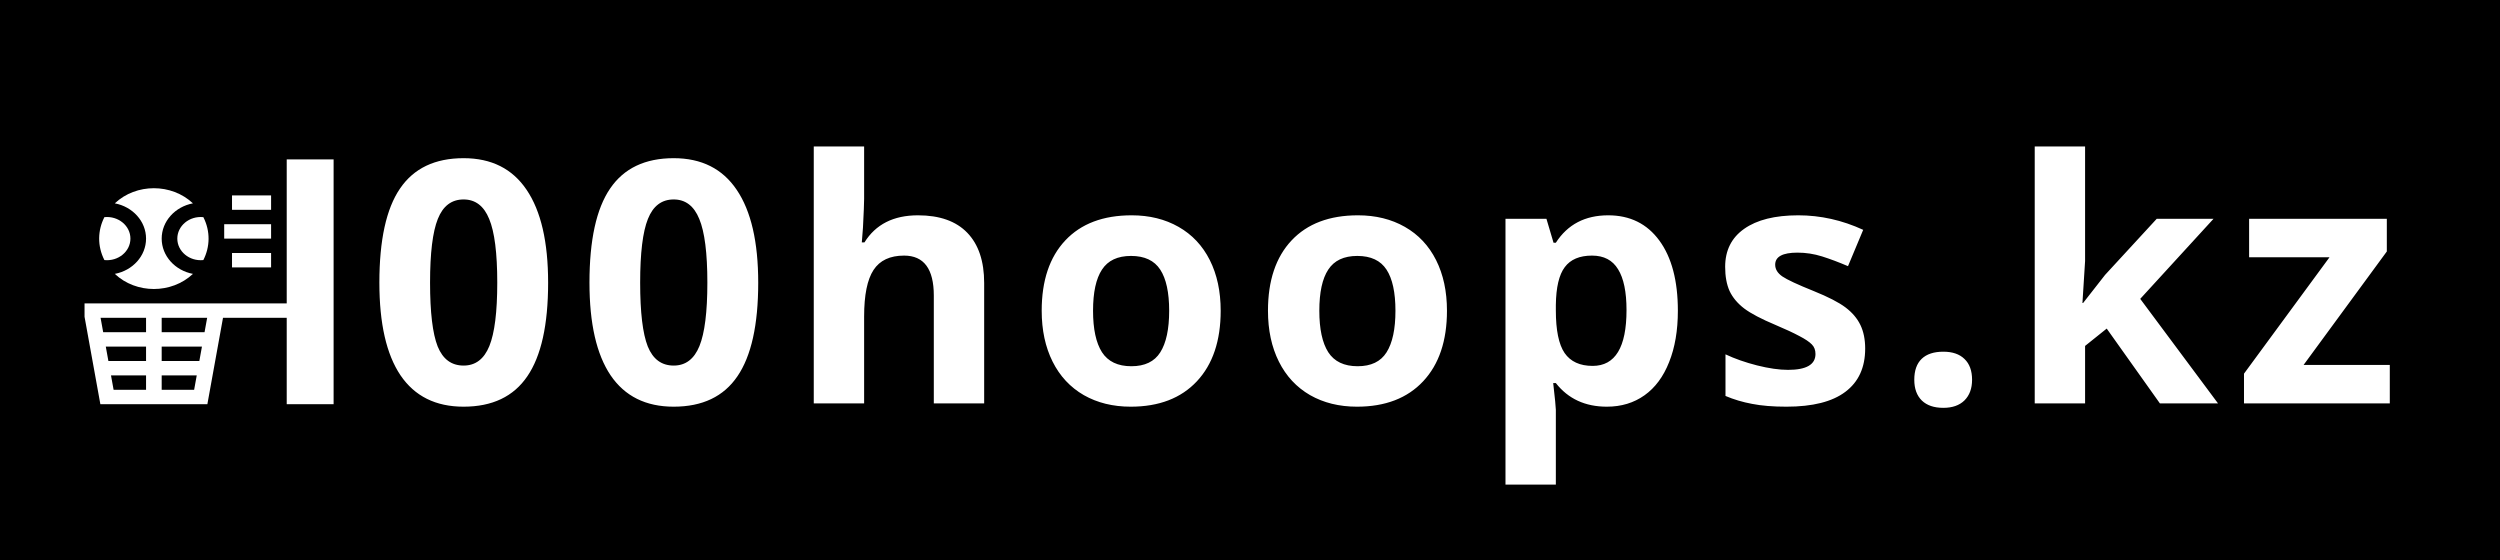 <svg width="1035" height="232" viewBox="0 0 1035 232" fill="none" xmlns="http://www.w3.org/2000/svg">
<rect width="1035" height="232" fill="black"/>
<path d="M226.922 117.029C226.922 134.484 224.051 147.404 218.309 155.789C212.612 164.174 203.816 168.367 191.922 168.367C180.392 168.367 171.688 164.038 165.809 155.379C159.975 146.72 157.059 133.937 157.059 117.029C157.059 99.393 159.907 86.404 165.604 78.064C171.3 69.679 180.073 65.486 191.922 65.486C203.452 65.486 212.156 69.861 218.035 78.611C223.96 87.361 226.922 100.167 226.922 117.029ZM178.045 117.029C178.045 129.288 179.093 138.084 181.189 143.416C183.331 148.702 186.909 151.346 191.922 151.346C196.844 151.346 200.398 148.657 202.586 143.279C204.773 137.902 205.867 129.152 205.867 117.029C205.867 104.77 204.751 95.975 202.518 90.643C200.33 85.265 196.798 82.576 191.922 82.576C186.954 82.576 183.4 85.265 181.258 90.643C179.116 95.975 178.045 104.77 178.045 117.029ZM313.902 117.029C313.902 134.484 311.031 147.404 305.289 155.789C299.592 164.174 290.797 168.367 278.902 168.367C267.372 168.367 258.668 164.038 252.789 155.379C246.956 146.72 244.039 133.937 244.039 117.029C244.039 99.393 246.887 86.404 252.584 78.064C258.281 69.679 267.053 65.486 278.902 65.486C290.432 65.486 299.137 69.861 305.016 78.611C310.94 87.361 313.902 100.167 313.902 117.029ZM265.025 117.029C265.025 129.288 266.074 138.084 268.17 143.416C270.312 148.702 273.889 151.346 278.902 151.346C283.824 151.346 287.379 148.657 289.566 143.279C291.754 137.902 292.848 129.152 292.848 117.029C292.848 104.77 291.731 95.975 289.498 90.643C287.311 85.265 283.779 82.576 278.902 82.576C273.935 82.576 270.38 85.265 268.238 90.643C266.096 95.975 265.025 104.77 265.025 117.029ZM407.445 167H386.596V122.361C386.596 111.333 382.494 105.818 374.291 105.818C368.458 105.818 364.242 107.801 361.645 111.766C359.047 115.73 357.748 122.156 357.748 131.043V167H336.898V60.633H357.748V82.303C357.748 83.989 357.589 87.954 357.27 94.197L356.791 100.35H357.885C362.533 92.876 369.916 89.139 380.033 89.139C389.011 89.139 395.824 91.554 400.473 96.385C405.121 101.215 407.445 108.143 407.445 117.166V167ZM452.521 128.65C452.521 136.215 453.752 141.935 456.213 145.809C458.719 149.682 462.775 151.619 468.381 151.619C473.941 151.619 477.928 149.705 480.344 145.877C482.805 142.003 484.035 136.261 484.035 128.65C484.035 121.085 482.805 115.411 480.344 111.629C477.883 107.846 473.85 105.955 468.244 105.955C462.684 105.955 458.674 107.846 456.213 111.629C453.752 115.366 452.521 121.04 452.521 128.65ZM505.363 128.65C505.363 141.092 502.082 150.822 495.52 157.84C488.957 164.858 479.82 168.367 468.107 168.367C460.77 168.367 454.299 166.772 448.693 163.582C443.088 160.346 438.781 155.721 435.773 149.705C432.766 143.689 431.262 136.671 431.262 128.65C431.262 116.163 434.52 106.456 441.037 99.529C447.554 92.602 456.714 89.139 468.518 89.139C475.855 89.139 482.326 90.734 487.932 93.924C493.537 97.114 497.844 101.694 500.852 107.664C503.859 113.634 505.363 120.63 505.363 128.65ZM546.201 128.65C546.201 136.215 547.432 141.935 549.893 145.809C552.399 149.682 556.455 151.619 562.061 151.619C567.62 151.619 571.608 149.705 574.023 145.877C576.484 142.003 577.715 136.261 577.715 128.65C577.715 121.085 576.484 115.411 574.023 111.629C571.562 107.846 567.529 105.955 561.924 105.955C556.364 105.955 552.354 107.846 549.893 111.629C547.432 115.366 546.201 121.04 546.201 128.65ZM599.043 128.65C599.043 141.092 595.762 150.822 589.199 157.84C582.637 164.858 573.499 168.367 561.787 168.367C554.45 168.367 547.979 166.772 542.373 163.582C536.768 160.346 532.461 155.721 529.453 149.705C526.445 143.689 524.941 136.671 524.941 128.65C524.941 116.163 528.2 106.456 534.717 99.529C541.234 92.602 550.394 89.139 562.197 89.139C569.535 89.139 576.006 90.734 581.611 93.924C587.217 97.114 591.523 101.694 594.531 107.664C597.539 113.634 599.043 120.63 599.043 128.65ZM665.242 168.367C656.264 168.367 649.223 165.109 644.119 158.592H643.025C643.755 164.972 644.119 168.663 644.119 169.666V200.633H623.27V90.574H640.223L643.162 100.486H644.119C648.995 92.921 656.219 89.139 665.789 89.139C674.812 89.139 681.876 92.625 686.98 99.598C692.085 106.57 694.637 116.255 694.637 128.65C694.637 136.808 693.429 143.895 691.014 149.91C688.644 155.926 685.249 160.506 680.828 163.65C676.408 166.795 671.212 168.367 665.242 168.367ZM659.09 105.818C653.94 105.818 650.18 107.413 647.811 110.604C645.441 113.748 644.21 118.966 644.119 126.258V128.514C644.119 136.717 645.327 142.596 647.742 146.15C650.203 149.705 654.077 151.482 659.363 151.482C668.706 151.482 673.377 143.781 673.377 128.377C673.377 120.857 672.215 115.229 669.891 111.492C667.612 107.71 664.012 105.818 659.09 105.818ZM772.184 144.305C772.184 152.143 769.449 158.113 763.98 162.215C758.557 166.316 750.423 168.367 739.576 168.367C734.016 168.367 729.277 167.98 725.357 167.205C721.438 166.476 717.77 165.382 714.352 163.924V146.697C718.225 148.52 722.577 150.047 727.408 151.277C732.285 152.508 736.568 153.123 740.26 153.123C747.825 153.123 751.607 150.936 751.607 146.561C751.607 144.92 751.106 143.598 750.104 142.596C749.101 141.548 747.369 140.385 744.908 139.109C742.447 137.788 739.166 136.261 735.064 134.529C729.186 132.068 724.856 129.79 722.076 127.693C719.342 125.597 717.337 123.204 716.061 120.516C714.83 117.781 714.215 114.432 714.215 110.467C714.215 103.676 716.835 98.436 722.076 94.744C727.363 91.007 734.837 89.139 744.498 89.139C753.704 89.139 762.659 91.144 771.363 95.154L765.074 110.193C761.246 108.553 757.669 107.208 754.342 106.16C751.015 105.112 747.62 104.588 744.156 104.588C738.004 104.588 734.928 106.251 734.928 109.578C734.928 111.447 735.908 113.064 737.867 114.432C739.872 115.799 744.225 117.827 750.924 120.516C756.894 122.931 761.269 125.187 764.049 127.283C766.829 129.38 768.88 131.795 770.201 134.529C771.523 137.264 772.184 140.522 772.184 144.305ZM792.514 157.225C792.514 153.396 793.539 150.503 795.59 148.543C797.641 146.583 800.626 145.604 804.545 145.604C808.327 145.604 811.244 146.606 813.295 148.611C815.391 150.617 816.439 153.488 816.439 157.225C816.439 160.825 815.391 163.673 813.295 165.77C811.199 167.82 808.282 168.846 804.545 168.846C800.717 168.846 797.755 167.843 795.658 165.838C793.562 163.787 792.514 160.916 792.514 157.225ZM862.404 125.438L871.496 113.816L892.893 90.574H916.408L886.057 123.729L918.254 167H894.191L872.18 136.033L863.225 143.211V167H842.375V60.633H863.225V108.074L862.131 125.438H862.404ZM989.375 167H929.014V154.695L964.424 106.502H931.133V90.574H988.145V104.109L953.691 151.072H989.375V167Z" fill="white"/>
<g clip-path="url(#clip0)">
<path d="M118.702 66V125.608C117.355 125.608 38.955 125.608 34 125.608L41.549 167.333H85.854L92.325 131.569H118.702V167.333H138.113V66H118.702ZM84.686 137.529H66.937V131.569H85.765L84.686 137.529ZM66.937 143.49H83.608L82.529 149.451H66.937V143.49ZM60.466 149.451H44.874L43.795 143.49H60.466V149.451ZM60.466 131.569V137.529H42.717L41.638 131.569H60.466ZM45.952 155.412H60.466V161.373H47.031L45.952 155.412ZM66.937 161.373V155.412H81.451L80.373 161.373H66.937Z" fill="white"/>
<path d="M96.054 80.902H112.231V86.863H96.054V80.902Z" fill="white"/>
<path d="M92.819 92.823H112.231V98.784H92.819V92.823Z" fill="white"/>
<path d="M96.054 104.745H112.231V110.706H96.054V104.745Z" fill="white"/>
<path d="M73.407 98.784C73.407 104.069 78.399 108.259 84.185 107.67C86.958 102.237 87.179 95.766 84.186 89.899C78.392 89.309 73.407 93.506 73.407 98.784Z" fill="white"/>
<path d="M60.466 98.784C60.466 105.98 54.901 112.001 47.527 113.386C56.387 121.734 71.015 121.736 79.876 113.386C72.502 112.001 66.937 105.98 66.937 98.784C66.937 91.588 72.502 85.568 79.876 84.183C71.016 75.835 56.388 75.832 47.527 84.183C54.901 85.568 60.466 91.588 60.466 98.784Z" fill="white"/>
<path d="M53.996 98.784C53.996 93.49 48.992 89.311 43.218 89.899C40.445 95.332 40.224 101.803 43.217 107.669C49.012 108.259 53.996 104.062 53.996 98.784V98.784Z" fill="white"/>
</g>
<defs>
<clipPath id="clip0">
<rect width="110" height="101.333" fill="white" transform="translate(35 66)"/>
</clipPath>
</defs>
</svg>
